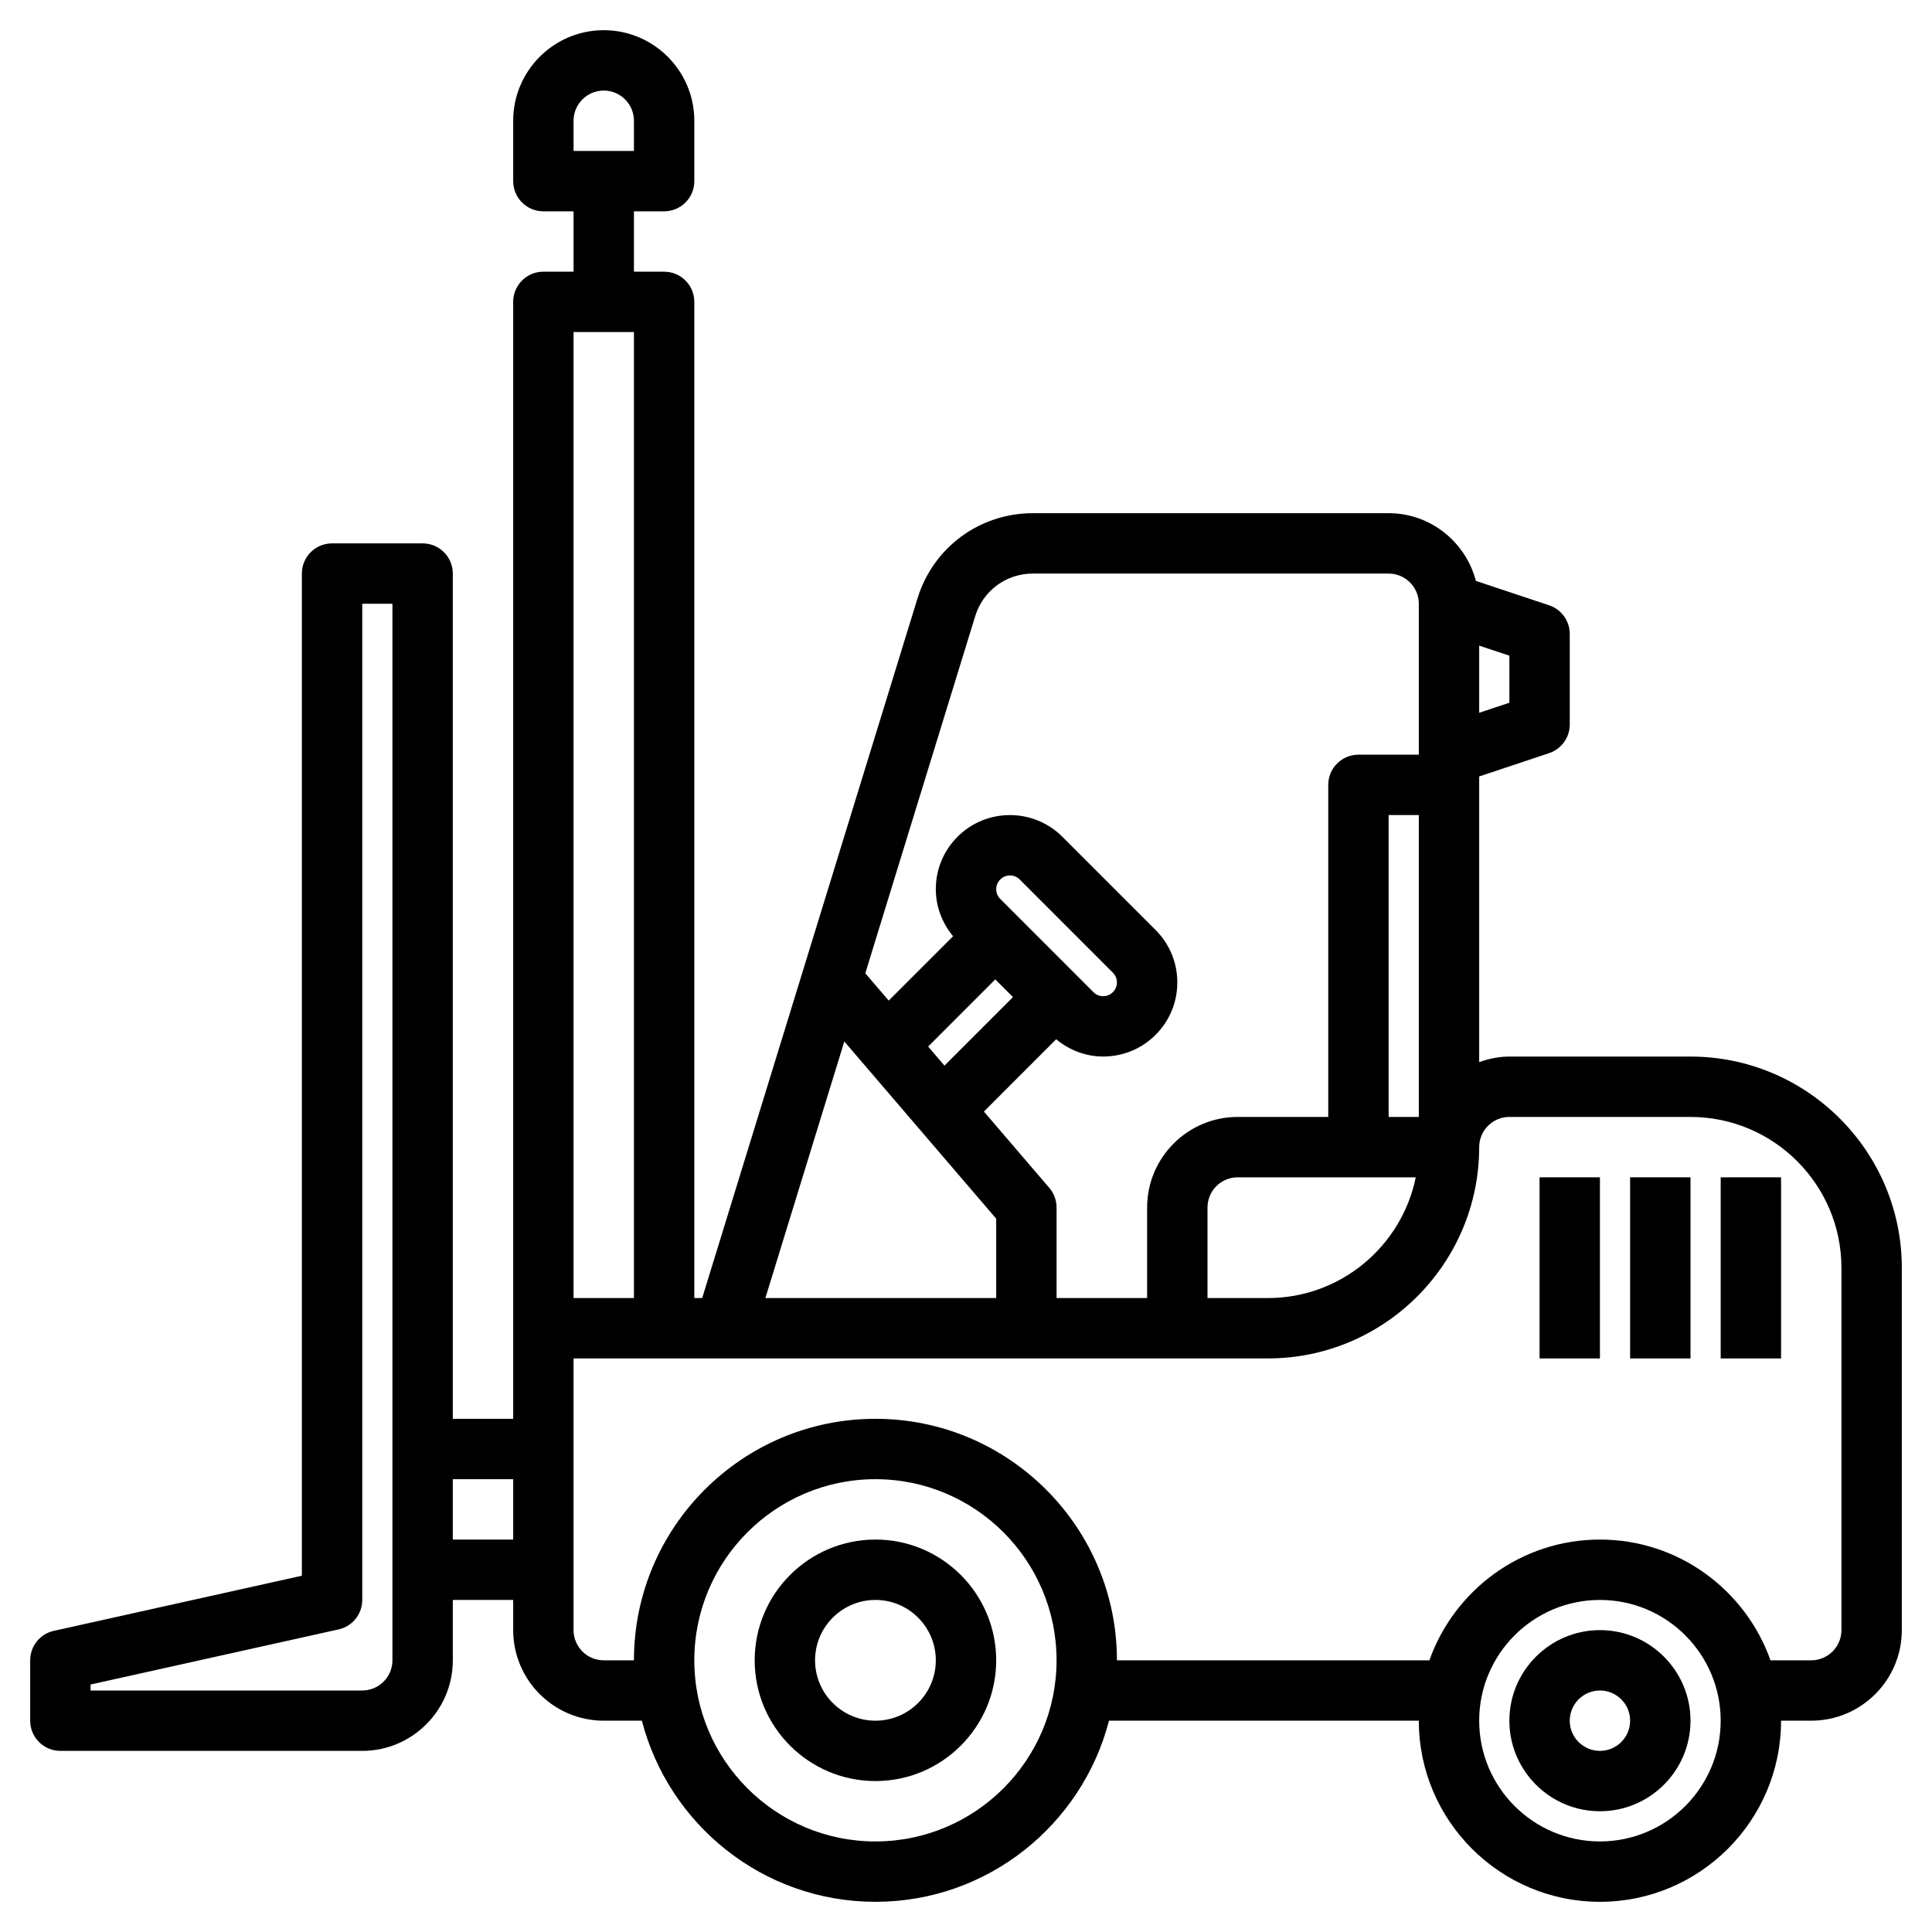 <svg id="Layer_3" enable-background="new 0 0 64 64" height="512" viewBox="0 0 64 64" width="512" xmlns="http://www.w3.org/2000/svg"><g><path d="m56 35h-6c-.352 0-.686.072-1 .184v-9.463l2.316-.772c.409-.137.684-.518.684-.949v-3c0-.431-.275-.812-.684-.949l-2.425-.808c-.338-1.287-1.5-2.243-2.891-2.243h-11.784c-1.768 0-3.304 1.135-3.823 2.824l-7.132 23.176h-.261v-33c0-.552-.447-1-1-1h-1v-2h1c.553 0 1-.448 1-1v-2c0-1.654-1.346-3-3-3s-3 1.346-3 3v2c0 .552.447 1 1 1h1v2h-1c-.553 0-1 .448-1 1v34 3h-2v-28c0-.552-.447-1-1-1h-3c-.553 0-1 .448-1 1v33.198l-8.217 1.826c-.458.101-.783.507-.783.976v2c0 .552.447 1 1 1h10c1.654 0 3-1.346 3-3v-2h2v1c0 1.654 1.346 3 3 3h1.263c.892 3.445 4.017 6 7.737 6s6.845-2.555 7.737-6h10.263c0 3.309 2.691 6 6 6s6-2.691 6-6h1c1.654 0 3-1.346 3-3v-12c0-3.86-3.141-7-7-7zm-37-31c0-.551.448-1 1-1s1 .449 1 1v1h-2zm27 33v-10h1v10zm.899 2c-.465 2.279-2.484 4-4.899 4h-2v-3c0-.551.448-1 1-1zm3.101-15.721-1 .333v-2.225l1 .333zm-17.695-2.868c.258-.844 1.027-1.411 1.911-1.411h11.784c.552 0 1 .449 1 1v5h-2c-.553 0-1 .448-1 1v11h-3c-1.654 0-3 1.346-3 3v3h-3v-3c0-.239-.085-.47-.241-.651l-2.166-2.527 2.394-2.395c.452.374 1.001.572 1.557.572.629 0 1.258-.239 1.736-.718.464-.464.72-1.081.72-1.737s-.256-1.273-.72-1.737l-3.088-3.088c-.957-.958-2.516-.958-3.473 0-.463.464-.719 1.081-.719 1.737 0 .578.208 1.118.572 1.558l-2.132 2.132-.776-.905zm.829 9.367c-.116-.116-.134-.252-.134-.322s.018-.206.134-.322c.116-.117.252-.134.322-.134s.206.017.322.133l3.088 3.089c.116.116.134.252.134.322s-.018.206-.134.322c-.116.117-.252.134-.322.134s-.206-.017-.322-.133zm-.164 2.666.586.586-2.269 2.27-.541-.631zm-5.001 2.056 5.031 5.87v2.63h-7.646zm-8.969-23.5h2v32h-2zm-6 44c0 .551-.448 1-1 1h-9v-.198l8.217-1.826c.458-.101.783-.507.783-.976v-33h1zm2-4v-2h2v2zm14 10c-3.309 0-6-2.691-6-6s2.691-6 6-6 6 2.691 6 6-2.691 6-6 6zm24 0c-2.206 0-4-1.794-4-4s1.794-4 4-4 4 1.794 4 4-1.794 4-4 4zm8-7c0 .551-.448 1-1 1h-1.35c-.826-2.327-3.043-4-5.65-4s-4.824 1.673-5.65 4h-10.35c0-4.411-3.589-8-8-8s-8 3.589-8 8h-1c-.552 0-1-.449-1-1v-9h3 2 18c3.859 0 7-3.14 7-7 0-.551.448-1 1-1h6c2.757 0 5 2.243 5 5z"/><path d="m29 51c-2.206 0-4 1.794-4 4s1.794 4 4 4 4-1.794 4-4-1.794-4-4-4zm0 6c-1.103 0-2-.897-2-2s.897-2 2-2 2 .897 2 2-.897 2-2 2z"/><path d="m53 54c-1.654 0-3 1.346-3 3s1.346 3 3 3 3-1.346 3-3-1.346-3-3-3zm0 4c-.552 0-1-.449-1-1s.448-1 1-1 1 .449 1 1-.448 1-1 1z"/><path d="m51 39h2v6h-2z"/><path d="m54 39h2v6h-2z"/><path d="m57 39h2v6h-2z"/></g></svg>